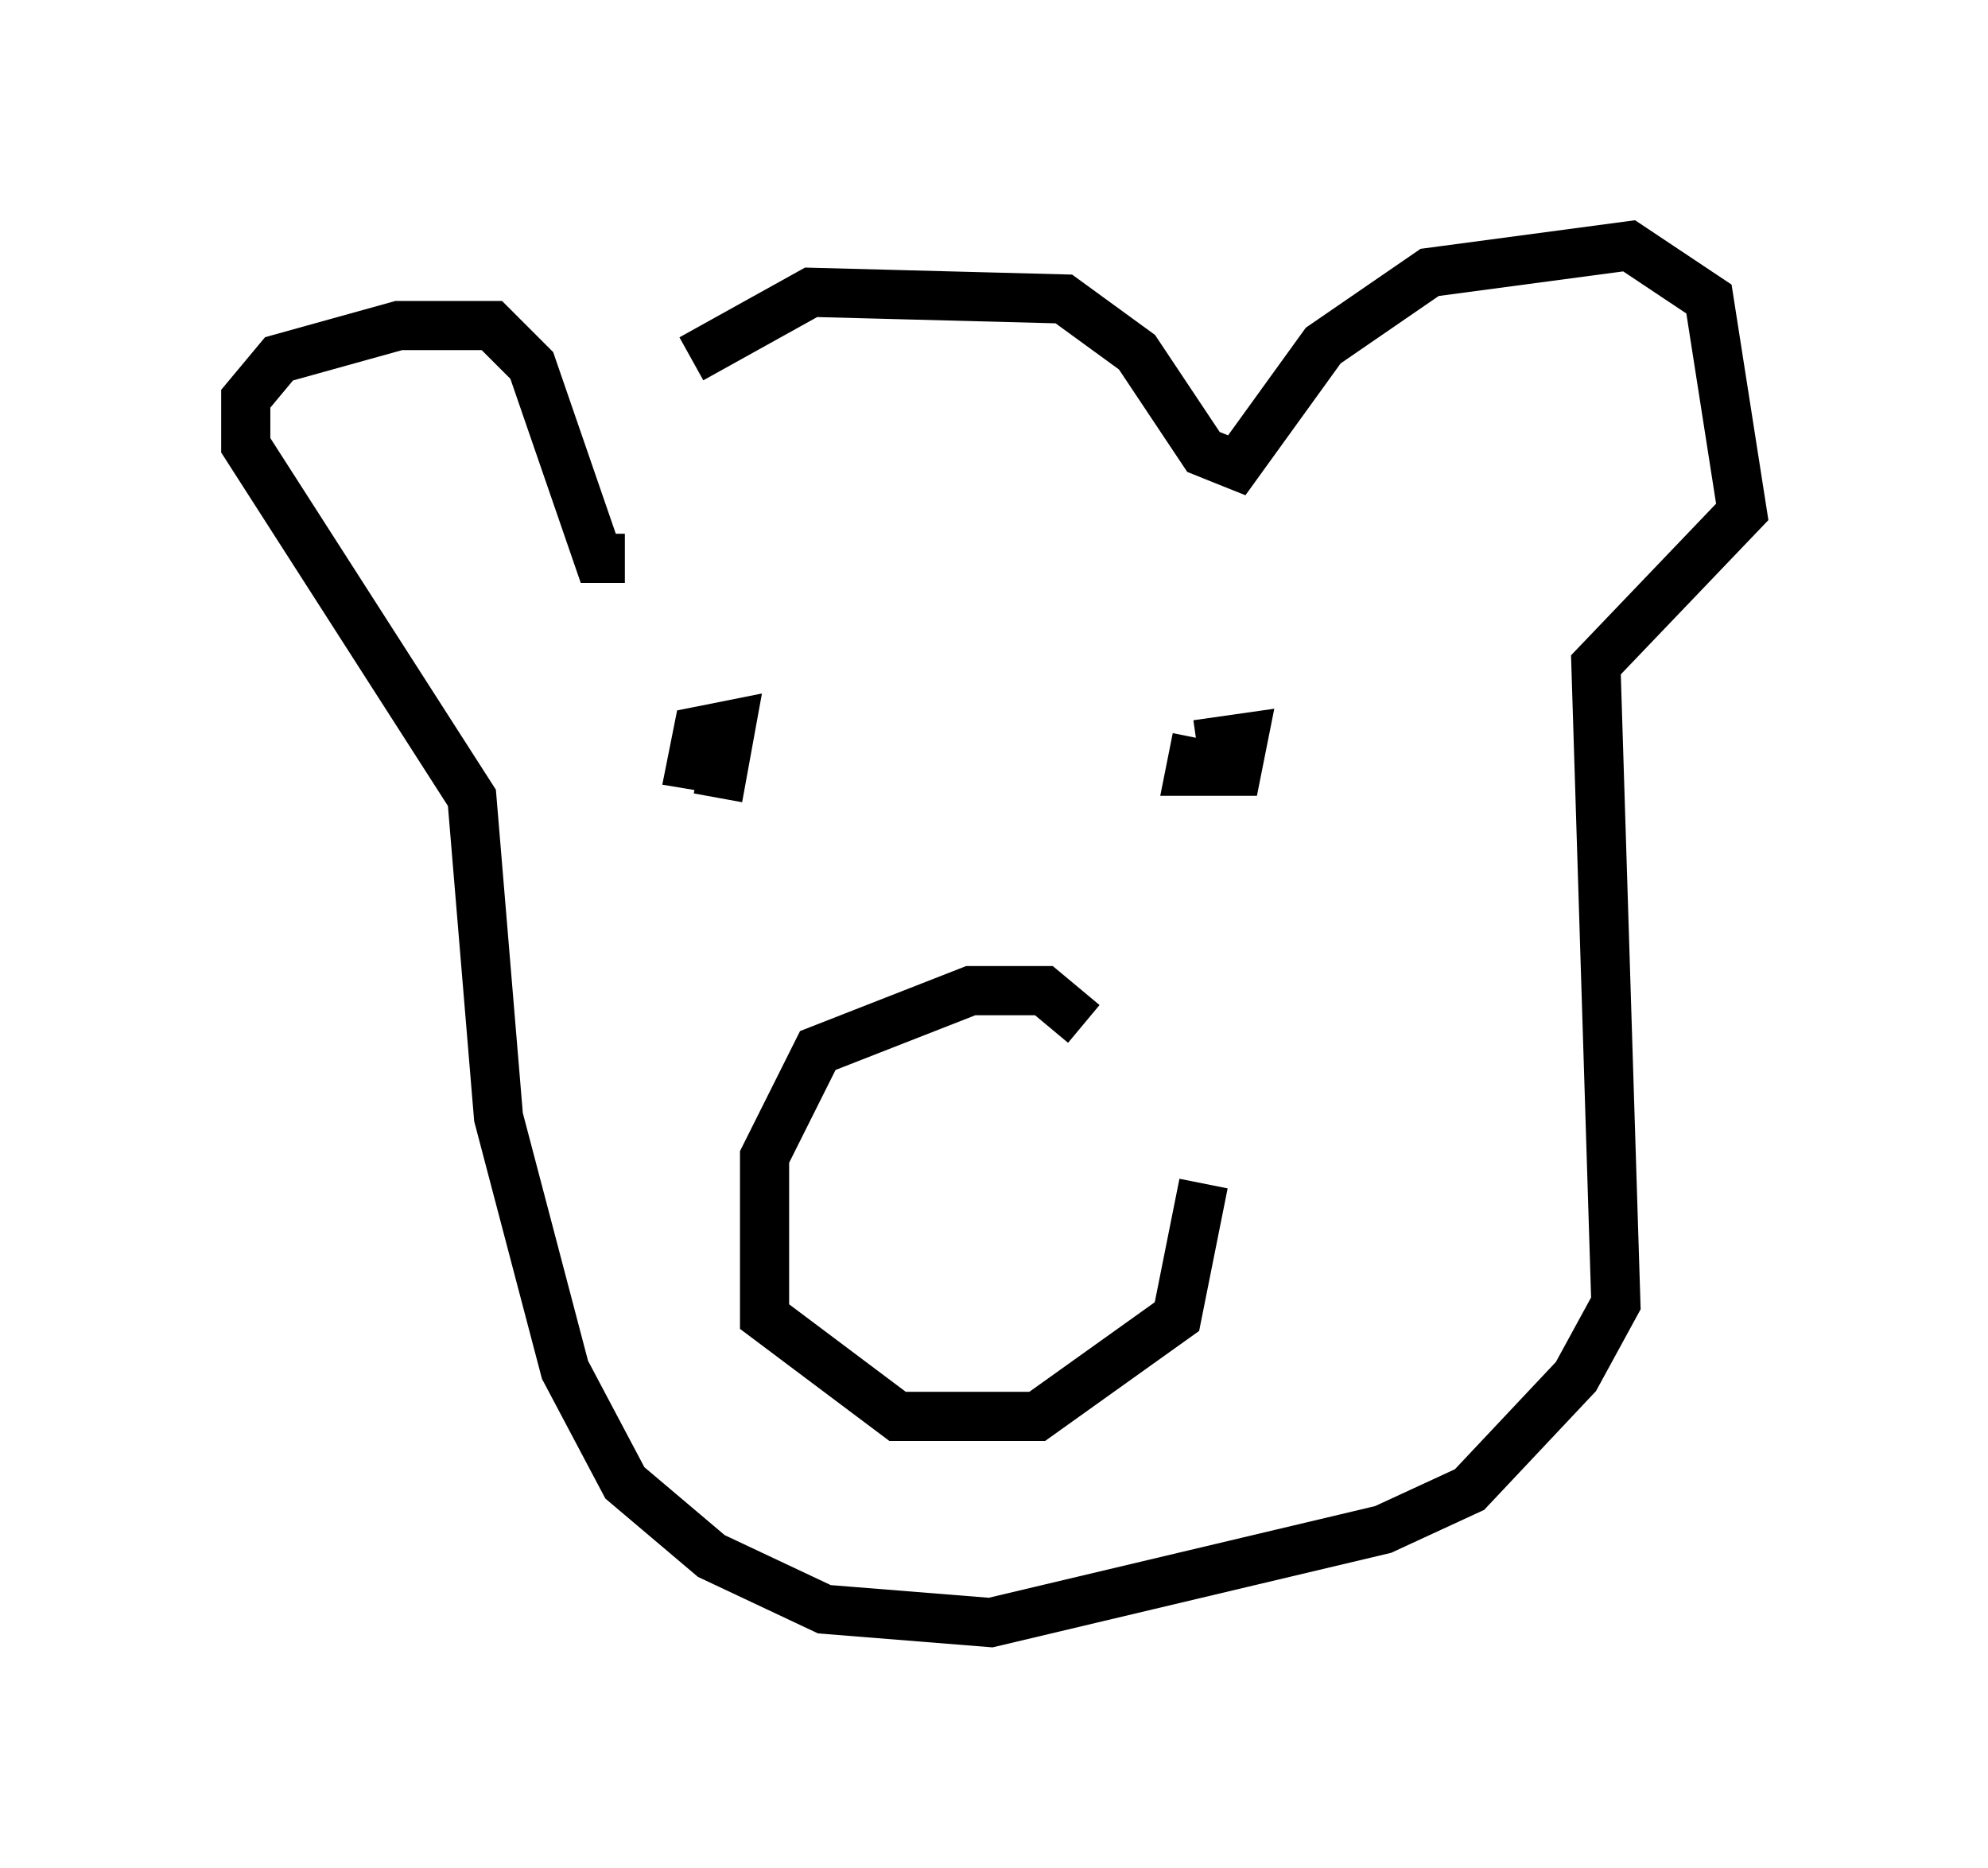 <?xml version="1.0" encoding="utf-8" ?>
<svg baseProfile="full" height="38.011" version="1.1" width="40.446" xmlns="http://www.w3.org/2000/svg" xmlns:ev="http://www.w3.org/2001/xml-events" xmlns:xlink="http://www.w3.org/1999/xlink"><defs /><rect fill="white" height="38.011" width="40.446" x="0" y="0" /><path d="M12.848, 10.142 m1.218, -2.842 l2.436, -1.353 5.142, 0.135 l1.488, 1.083 1.353, 2.03 l0.677, 0.271 1.759, -2.436 l2.165, -1.488 4.059, -0.541 l1.624, 1.083 0.677, 4.33 l-2.977, 3.112 0.406, 12.99 l-0.812, 1.488 -2.165, 2.3 l-1.759, 0.812 -7.984, 1.894 l-3.383, -0.271 -2.3, -1.083 l-1.759, -1.488 -1.218, -2.3 l-1.353, -5.142 -0.541, -6.495 l-4.601, -7.172 0.0, -0.947 l0.677, -0.812 2.436, -0.677 l1.894, 0.0 0.812, 0.812 l1.353, 3.924 0.541, 0.0 m4.195, 5.954 l0.0, 0.0 m5.683, -0.406 l0.0, 0.0 m-7.984, -0.541 l0.0, 0.0 m0.0, -0.135 l0.271, -1.488 -0.677, 0.135 l-0.135, 0.677 0.812, 0.135 m9.472, -0.677 l-0.135, 0.677 0.947, 0.0 l0.135, -0.677 -0.947, 0.135 m-2.3, 5.683 l-0.812, -0.677 -1.488, 0.0 l-3.112, 1.218 -1.083, 2.165 l0.0, 3.248 2.706, 2.03 l2.842, 0.0 2.842, -2.03 l0.541, -2.706 " fill="none" stroke="black" stroke-width="1" /></svg>